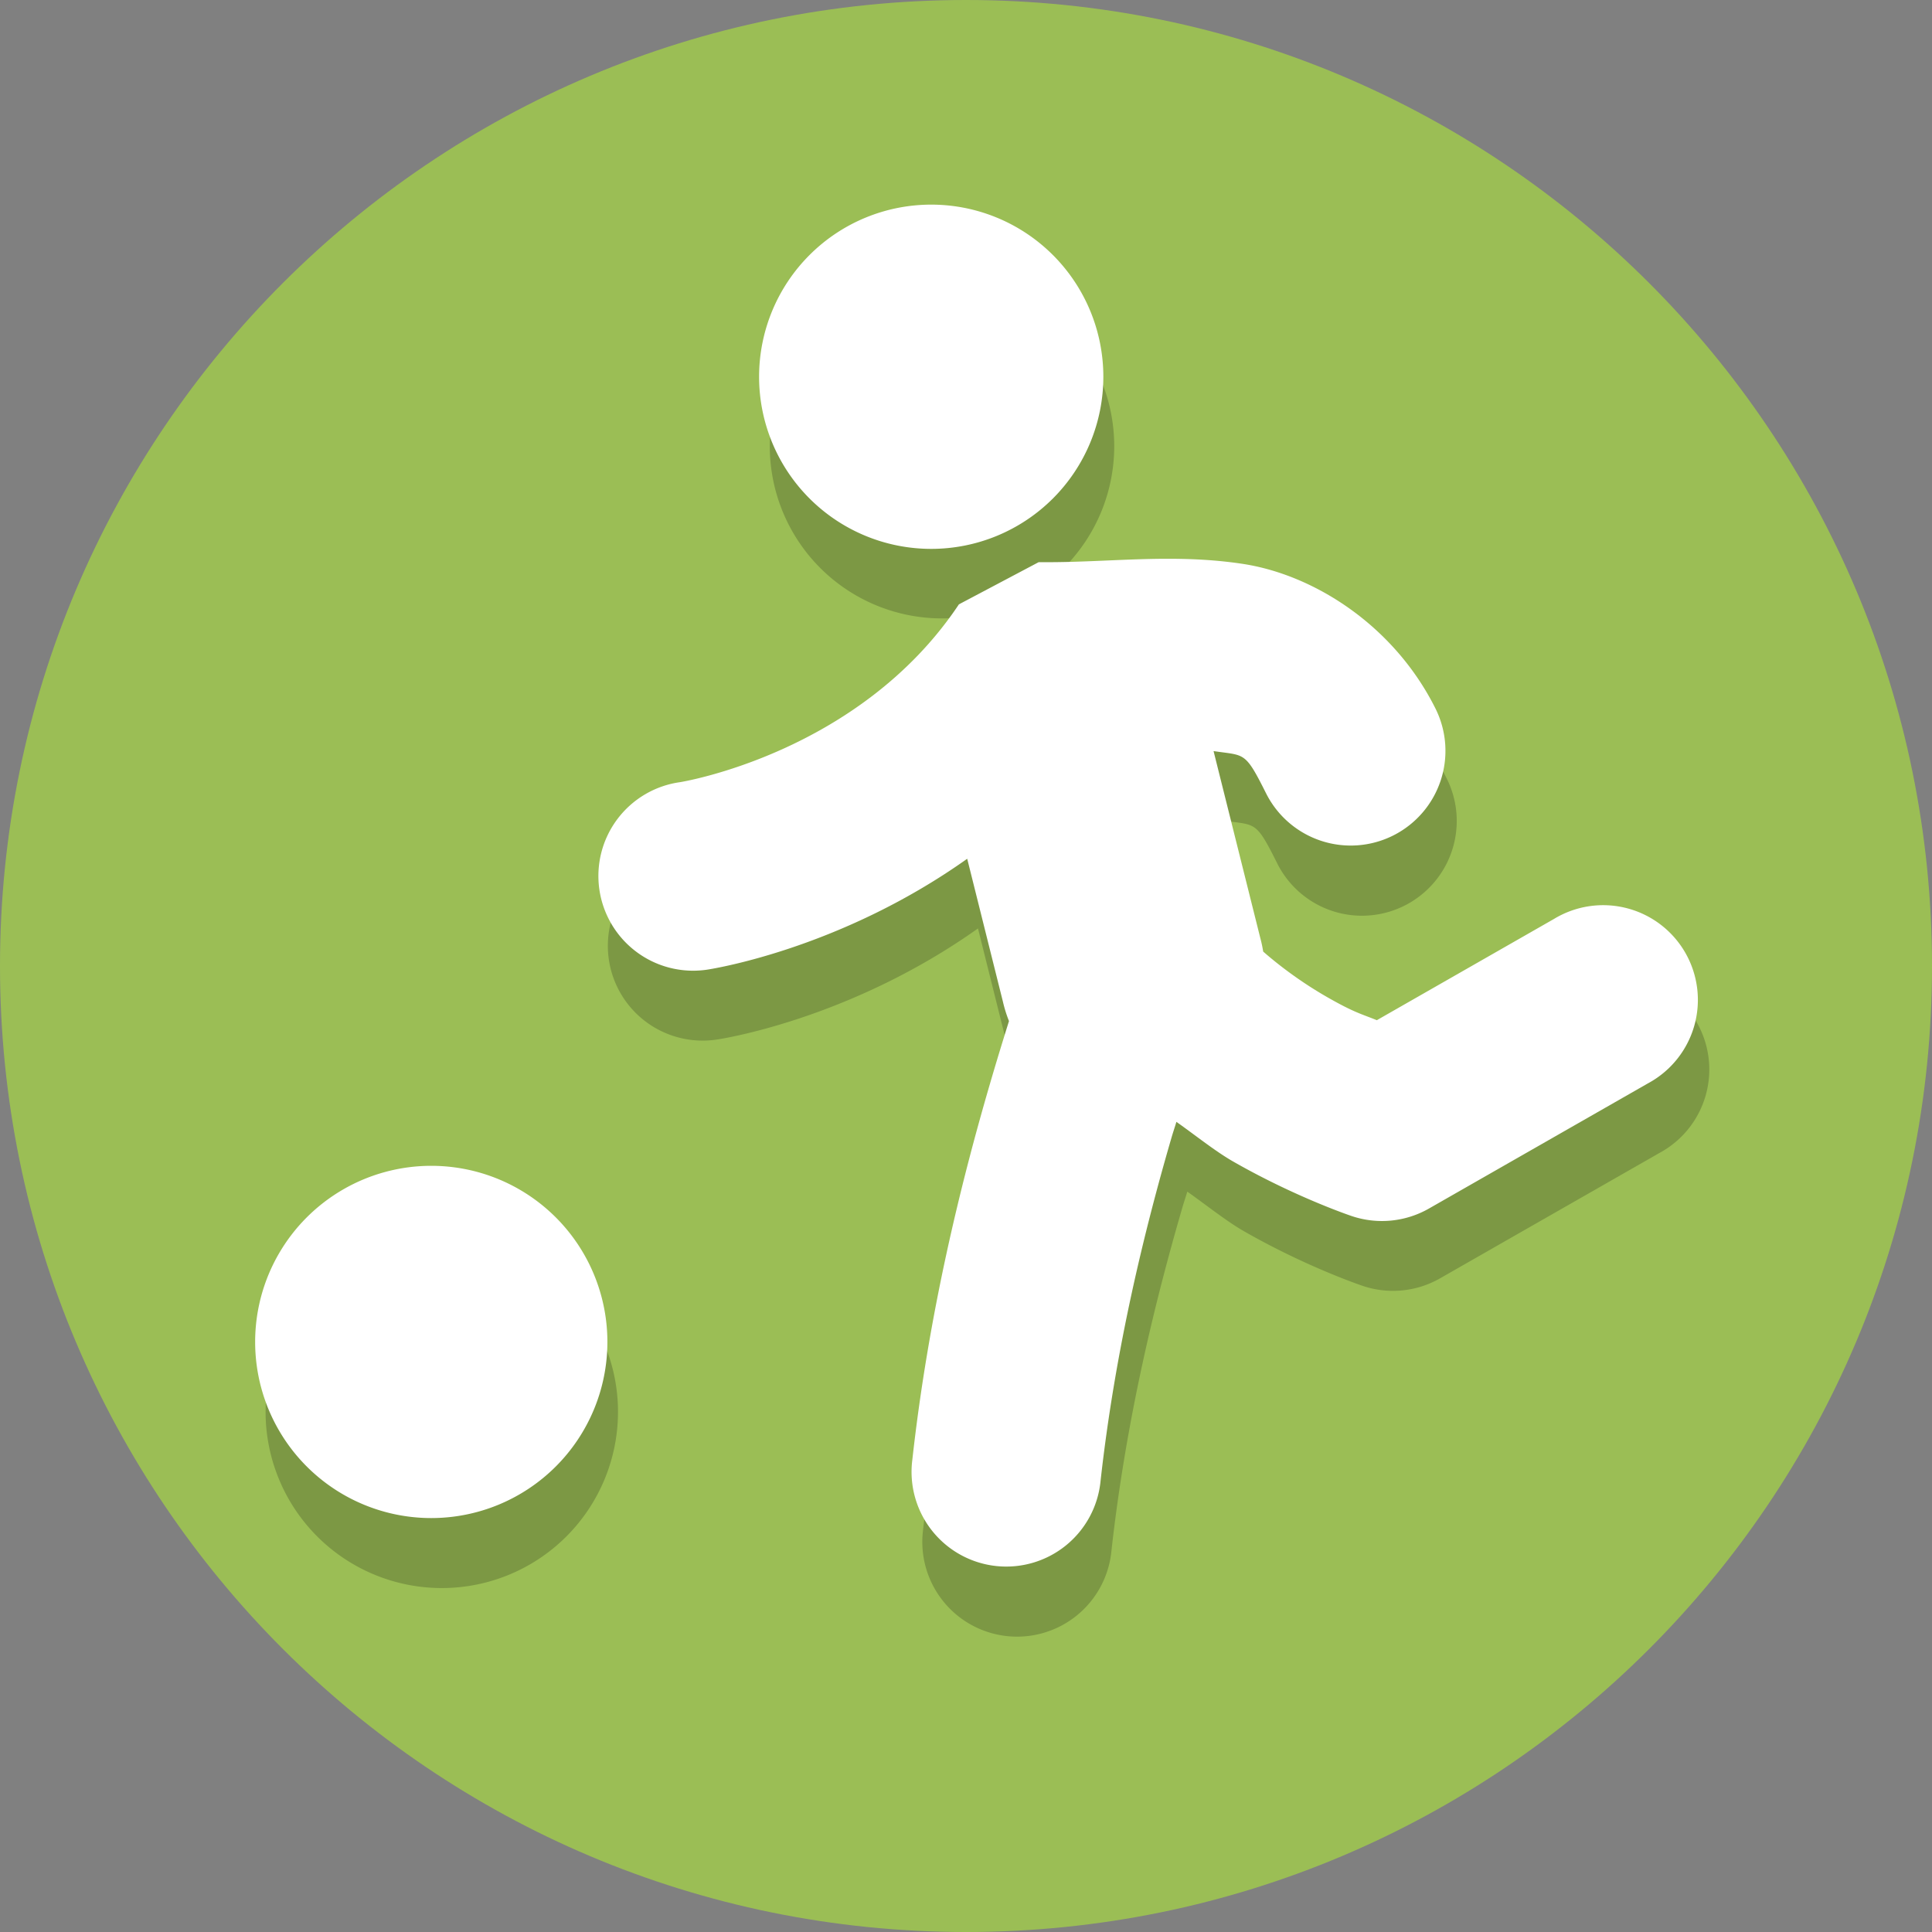 <?xml version="1.0" encoding="UTF-8" standalone="no"?>
<svg
   xmlns:dc="http://purl.org/dc/elements/1.1/"
   xmlns:cc="http://creativecommons.org/ns#"
   xmlns:rdf="http://www.w3.org/1999/02/22-rdf-syntax-ns#"
   xmlns:svg="http://www.w3.org/2000/svg"
   xmlns="http://www.w3.org/2000/svg"
   width="128"
   height="128"
   version="1.1"
   viewBox="0 0 128 128"
   id="svg4497">
  <rect x="0" y="0" width="128" height="128" fill="#808080" stroke="none"/>
  <defs
     id="defs4501">
    <clipPath
       id="clipPath16-1-0"
       clipPathUnits="userSpaceOnUse">
      <path
         id="path18-3-2"
         d="M 0,38 H 38 V 0 H 0 Z" />
    </clipPath>
    <clipPath
       id="clipPath16-1-4-4"
       clipPathUnits="userSpaceOnUse">
      <path
         id="path18-85-8-0"
         d="M 0,36 H 36 V 0 H 0 Z" />
    </clipPath>
    <clipPath
       id="clipPath32-8-7"
       clipPathUnits="userSpaceOnUse">
      <path
         id="path34-5-0-1"
         d="M 11.815,23.013 C 4.2,15.397 -1.265,2.86 0.502,1.093 v 0 c 1.768,-1.768 14.305,3.698 21.92,11.313 v 0 c 7.616,7.615 7.562,11.53 4.243,14.85 v 0 c -1.328,1.328 -2.752,2.133 -4.47,2.133 v 0 c -2.575,0 -5.812,-1.809 -10.38,-6.376" />
    </clipPath>
    <clipPath
       id="clipPath16-1-4-4-0"
       clipPathUnits="userSpaceOnUse">
      <path
         id="path18-85-8-0-7"
         d="M 0,36 H 36 V 0 H 0 Z" />
    </clipPath>
    <clipPath
       id="clipPath32-8-7-8"
       clipPathUnits="userSpaceOnUse">
      <path
         id="path34-5-0-1-0"
         d="M 11.815,23.013 C 4.2,15.397 -1.265,2.86 0.502,1.093 v 0 c 1.768,-1.768 14.305,3.698 21.92,11.313 v 0 c 7.616,7.615 7.562,11.53 4.243,14.85 v 0 c -1.328,1.328 -2.752,2.133 -4.47,2.133 v 0 c -2.575,0 -5.812,-1.809 -10.38,-6.376" />
    </clipPath>
    <clipPath
       id="clipPath44"
       clipPathUnits="userSpaceOnUse">
      <path
         id="path46-1"
         d="M 7,35 C 5.896,35 5,34.105 5,33 V 33 3 C 5,1.895 5.896,1 7,1 v 0 h 18 c 1.105,0 2,0.895 2,2 v 0 30 c 0,1.105 -0.895,2 -2,2 v 0 z" />
    </clipPath>
    <clipPath
       id="clipPath16-4-5"
       clipPathUnits="userSpaceOnUse">
      <path
         id="path18-5-7"
         d="M 0,38 H 38 V 0 H 0 Z" />
    </clipPath>
    <clipPath
       id="clipPath56-9"
       clipPathUnits="userSpaceOnUse">
      <path
         id="path58-7"
         d="M 0,38 H 38 V 0 H 0 Z" />
    </clipPath>
    <clipPath
       id="clipPath44-2"
       clipPathUnits="userSpaceOnUse">
      <path
         id="path46-1-8"
         d="M 7,35 C 5.896,35 5,34.105 5,33 V 33 3 C 5,1.895 5.896,1 7,1 v 0 h 18 c 1.105,0 2,0.895 2,2 v 0 30 c 0,1.105 -0.895,2 -2,2 v 0 z" />
    </clipPath>
    <clipPath
       id="clipPath16-1-0-8"
       clipPathUnits="userSpaceOnUse">
      <path
         id="path18-3-2-0"
         d="M 0,38 H 38 V 0 H 0 Z" />
    </clipPath>
    <clipPath
       id="clipPath16-1-0-9"
       clipPathUnits="userSpaceOnUse">
      <path
         id="path18-3-2-1"
         d="M 0,38 H 38 V 0 H 0 Z" />
    </clipPath>
  </defs>
  <g
     id="playground"
     transform="translate(-1408,-1280)">
    <path
       d="m 1536,1344 c 0,35.346 -28.654,64 -64,64 -35.346,0 -64,-28.654 -64,-64 0,-35.346 28.654,-64 64,-64 35.346,0 64,28.654 64,64"
       id="path4485-6-00-40-5-6-2-0-4-6-3"
       style="fill:#9bbe55;fill-opacity:1;stroke-width:0.2" />
    <g
       transform="matrix(-1.027,0,0,1.027,2980.539,-37.937)"
       id="g7044">
      <path
         style="overflow:visible;opacity:1;vector-effect:none;fill:#000000;fill-opacity:0.2;stroke:none;stroke-width:14.671;stroke-linecap:round;stroke-linejoin:round;stroke-miterlimit:4;stroke-dasharray:none;stroke-dashoffset:0;stroke-opacity:1;paint-order:stroke fill markers"
         d="m 1470.427,1300.962 a 11.11,11.11 0 0 1 11.11,11.11 11.11,11.11 0 0 1 -11.11,11.11 11.11,11.11 0 0 1 -11.11,-11.11 11.11,11.11 0 0 1 11.11,-11.11 z m -15.051,22.858 c 2.699,0.014 5.316,0.248 8.115,0.219 l 5.149,2.723 c 6.428,9.642 17.996,11.477 17.996,11.477 a 6.114,6.114 0 1 1 -1.726,12.104 c 0,0 -8.431,-1.213 -16.804,-7.161 l -2.31,9.244 a 8.559,8.559 0 0 1 -0.386,1.232 c 0.383,1.227 0.799,2.577 1.234,4.069 1.826,6.26 3.942,14.683 5.006,24.267 a 6.114,6.114 0 1 1 -12.152,1.35 c -0.955,-8.596 -2.879,-16.333 -4.588,-22.193 -0.116,-0.397 -0.195,-0.61 -0.308,-0.989 -1.244,0.877 -2.508,1.899 -3.67,2.563 -4.079,2.331 -7.664,3.523 -7.664,3.523 a 6.114,6.114 0 0 1 -4.968,-0.492 l -14.139,-8.081 a 6.114,6.114 0 1 1 6.067,-10.611 l 11.437,6.537 c 1.004,-0.407 1.448,-0.486 3.2,-1.487 1.439,-0.822 2.889,-1.852 4.135,-2.943 a 8.559,8.559 0 0 1 0.192,-0.895 l 3.01,-12.039 c -0.01,0 -0.025,7e-4 -0.034,0 -1.996,0.296 -1.99,0 -3.346,2.708 a 6.114,6.114 0 1 1 -10.937,-5.468 c 2.684,-5.368 7.86,-8.648 12.488,-9.336 1.735,-0.258 3.383,-0.329 5.002,-0.321 z m 47.319,39.181 a 11.368,11.368 0 0 1 11.368,11.368 11.368,11.368 0 0 1 -11.368,11.366 11.368,11.368 0 0 1 -11.366,-11.366 11.368,11.368 0 0 1 11.366,-11.368 z"
         id="path6701-7" />
      <path
         style="overflow:visible;opacity:1;vector-effect:none;fill:#ffffff;fill-opacity:1;stroke:none;stroke-width:15.071;stroke-linecap:round;stroke-linejoin:round;stroke-miterlimit:4;stroke-dasharray:none;stroke-dashoffset:0;stroke-opacity:1;paint-order:stroke fill markers"
         d="m 1470.115,1166.443 a 11.412,11.412 0 0 0 -11.412,11.412 11.412,11.412 0 0 0 11.412,11.412 11.412,11.412 0 0 0 11.412,-11.412 11.412,11.412 0 0 0 -11.412,-11.412 z m 15.461,23.48 c -2.772,0.014 -5.46,0.255 -8.336,0.225 l -5.289,2.797 c -6.603,9.904 -18.486,11.789 -18.486,11.789 a 6.28,6.28 0 1 0 1.774,12.434 c 0,0 8.661,-1.246 17.262,-7.356 l 2.373,9.496 a 8.792,8.792 0 0 0 0.397,1.266 c -0.394,1.261 -0.821,2.647 -1.268,4.18 -1.876,6.431 -4.049,15.083 -5.143,24.928 a 6.28,6.28 0 1 0 12.482,1.387 c 0.981,-8.83 2.957,-16.778 4.713,-22.797 0.119,-0.408 0.2,-0.626 0.316,-1.016 1.278,0.901 2.576,1.951 3.769,2.633 4.19,2.394 7.873,3.619 7.873,3.619 a 6.28,6.28 0 0 0 5.104,-0.506 l 14.523,-8.301 a 6.28,6.28 0 1 0 -6.232,-10.9 l -11.748,6.715 c -1.031,-0.419 -1.488,-0.499 -3.287,-1.527 -1.478,-0.845 -2.968,-1.903 -4.248,-3.023 a 8.792,8.792 0 0 0 -0.197,-0.92 l -3.092,-12.367 c 0.01,0 0.026,7e-4 0.035,0 2.05,0.304 2.045,0 3.438,2.781 a 6.28,6.28 0 1 0 11.234,-5.617 c -2.757,-5.514 -8.074,-8.884 -12.828,-9.59 -1.783,-0.265 -3.475,-0.338 -5.139,-0.33 z m -48.607,40.248 a 11.677,11.677 0 0 0 -11.678,11.678 11.677,11.677 0 0 0 11.678,11.676 11.677,11.677 0 0 0 11.676,-11.676 11.677,11.677 0 0 0 -11.676,-11.678 z"
         transform="matrix(-0.973,0,0,0.973,2901.545,161.54)"
         id="path6701" />
      <g
         style="overflow:visible;stroke-width:1.211"
         transform="matrix(-2.02,0,0,2.02,1617.035,1203.041)"
         id="g6728" />
    </g>
  </g>
</svg>
